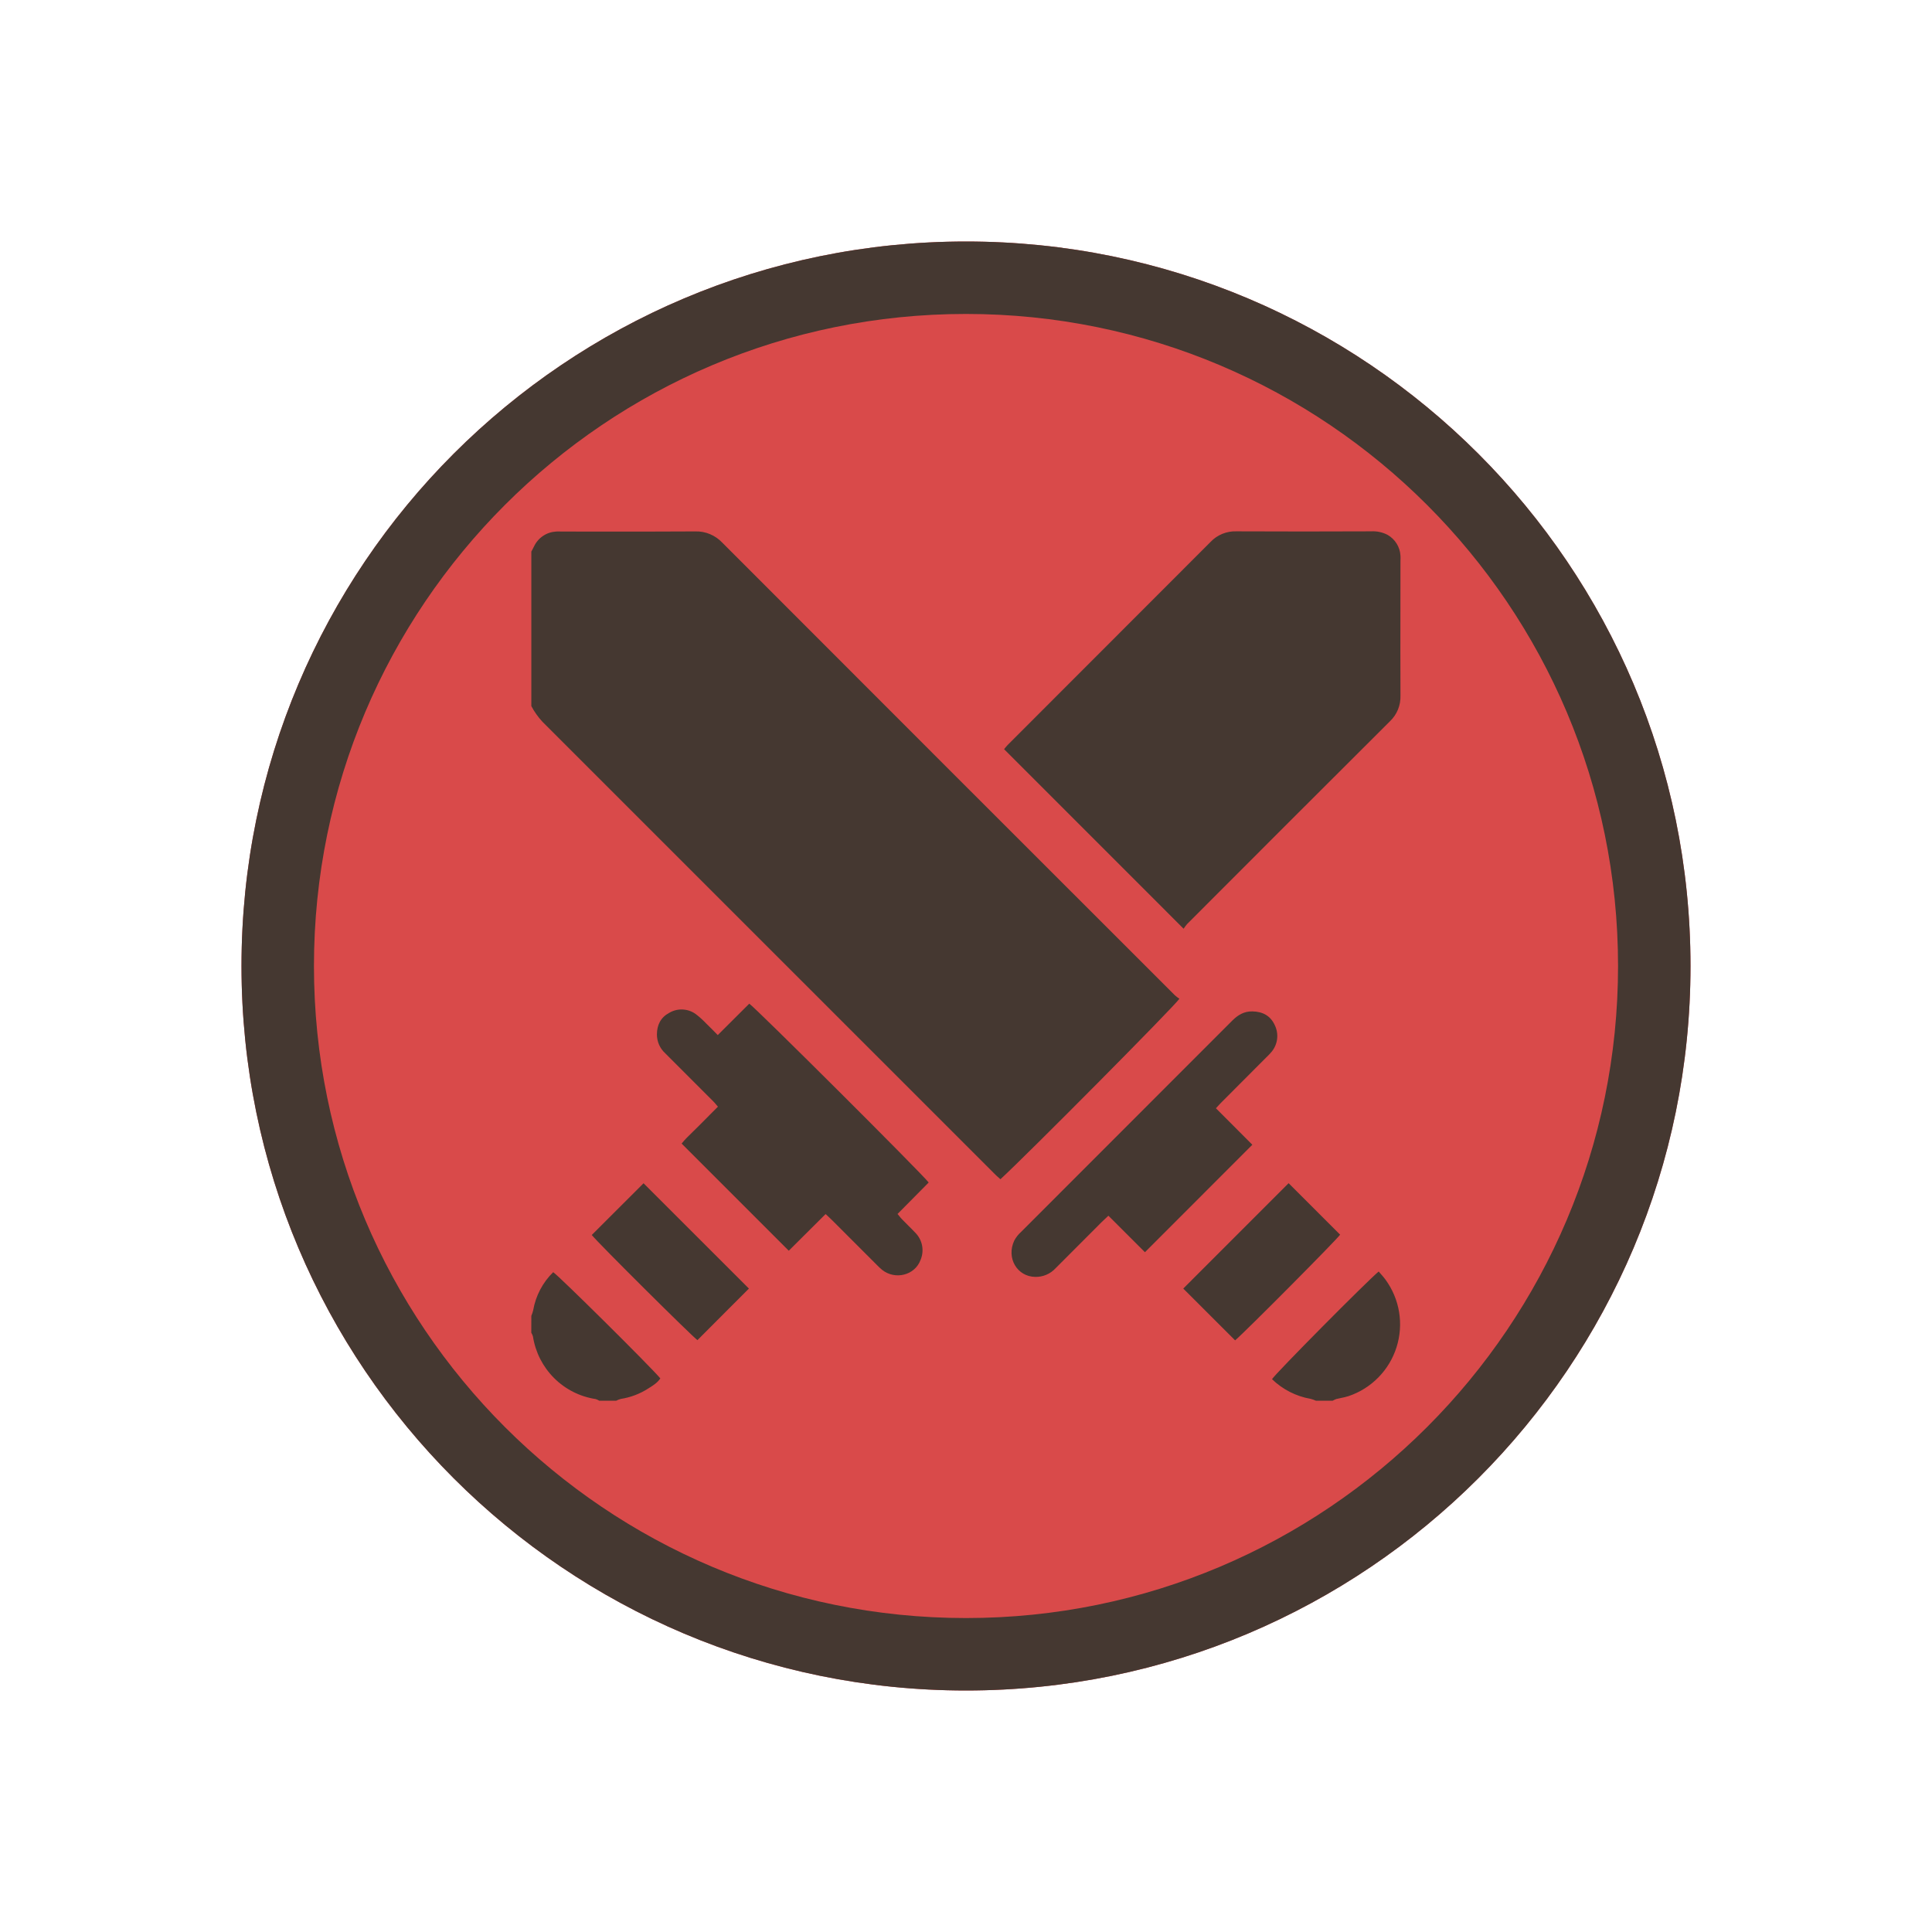 <svg width="48" height="48" viewBox="0 0 48 48" fill="none" xmlns="http://www.w3.org/2000/svg">
<path d="M42 24C42 33.941 33.941 42 24 42C14.059 42 6 33.941 6 24C6 14.059 14.059 6 24 6C33.941 6 42 14.059 42 24Z" fill="#D94A4A"/>
<path fill-rule="evenodd" clip-rule="evenodd" d="M24 40.2C32.947 40.2 40.2 32.947 40.2 24C40.2 15.053 32.947 7.8 24 7.8C15.053 7.8 7.8 15.053 7.8 24C7.8 32.947 15.053 40.2 24 40.2ZM24 42C33.941 42 42 33.941 42 24C42 14.059 33.941 6 24 6C14.059 6 6 14.059 6 24C6 33.941 14.059 42 24 42Z" fill="#453831"/>
<path fill-rule="evenodd" clip-rule="evenodd" d="M24.946 18.613L29.406 23.074C29.433 23.034 29.462 22.995 29.493 22.958C31.17 21.277 32.85 19.598 34.533 17.92C34.619 17.838 34.687 17.739 34.732 17.629C34.777 17.519 34.798 17.4 34.794 17.281C34.791 16.541 34.792 15.801 34.793 15.061V15.061V15.061V15.061V15.061C34.793 14.691 34.794 14.321 34.794 13.95C34.794 13.934 34.794 13.918 34.795 13.902V13.902V13.901V13.901V13.901C34.796 13.868 34.797 13.835 34.794 13.803C34.788 13.697 34.755 13.595 34.699 13.505C34.643 13.415 34.565 13.34 34.473 13.288C34.348 13.223 34.208 13.193 34.067 13.201C32.949 13.205 31.832 13.207 30.714 13.201C30.596 13.197 30.477 13.219 30.367 13.264C30.257 13.309 30.158 13.377 30.076 13.464C28.398 15.144 26.719 16.825 25.039 18.505C25.013 18.531 24.989 18.561 24.969 18.585L24.969 18.585L24.969 18.585C24.96 18.596 24.952 18.605 24.946 18.613ZM13.22 13.668L13.201 13.703V17.543C13.275 17.683 13.368 17.814 13.476 17.931C17.225 21.678 20.973 25.425 24.72 29.174C24.748 29.203 24.779 29.23 24.809 29.256L24.809 29.256L24.809 29.256L24.809 29.256L24.809 29.256L24.809 29.256L24.809 29.256C24.825 29.27 24.84 29.284 24.855 29.298C25.486 28.721 29.183 24.998 29.302 24.813C29.262 24.787 29.224 24.759 29.189 24.727C25.439 20.981 21.692 17.234 17.948 13.485C17.862 13.393 17.757 13.32 17.641 13.271C17.525 13.222 17.4 13.199 17.274 13.203C16.456 13.208 15.639 13.208 14.821 13.207L14.821 13.207C14.535 13.207 14.249 13.206 13.963 13.206C13.947 13.206 13.93 13.206 13.914 13.205C13.881 13.204 13.848 13.203 13.816 13.206C13.699 13.213 13.586 13.25 13.49 13.316C13.393 13.381 13.316 13.472 13.267 13.577C13.251 13.608 13.235 13.638 13.22 13.668ZM13.246 32.557C13.235 32.603 13.219 32.647 13.201 32.691L13.2 33.112C13.218 33.141 13.232 33.171 13.241 33.204C13.302 33.595 13.485 33.956 13.765 34.236C14.044 34.516 14.406 34.699 14.797 34.759C14.829 34.768 14.86 34.782 14.888 34.8H15.31C15.346 34.781 15.384 34.767 15.423 34.756C15.666 34.718 15.899 34.63 16.105 34.497L16.135 34.478C16.236 34.414 16.338 34.349 16.406 34.246C16.173 33.964 13.877 31.688 13.744 31.607C13.482 31.863 13.308 32.196 13.246 32.557ZM32.694 34.8C32.651 34.781 32.607 34.766 32.562 34.754C32.2 34.691 31.866 34.52 31.603 34.265C31.691 34.122 33.948 31.845 34.253 31.59C34.27 31.61 34.288 31.631 34.306 31.651C34.346 31.697 34.387 31.742 34.422 31.792C34.596 32.03 34.712 32.306 34.76 32.598C34.808 32.89 34.786 33.188 34.697 33.47C34.608 33.752 34.454 34.009 34.247 34.22C34.04 34.431 33.787 34.591 33.507 34.685C33.446 34.706 33.383 34.719 33.319 34.732L33.319 34.732C33.28 34.74 33.24 34.748 33.201 34.758C33.169 34.77 33.139 34.783 33.11 34.8H32.694ZM23.073 29.379L22.299 30.161C22.314 30.178 22.327 30.195 22.34 30.21L22.34 30.21C22.364 30.241 22.387 30.268 22.412 30.294C22.463 30.347 22.514 30.398 22.566 30.449L22.566 30.449L22.566 30.45L22.566 30.45C22.624 30.507 22.682 30.564 22.738 30.624C22.826 30.712 22.886 30.824 22.909 30.946C22.932 31.068 22.918 31.194 22.869 31.308C22.726 31.686 22.241 31.805 21.918 31.551C21.869 31.511 21.823 31.467 21.779 31.421L20.677 30.319C20.646 30.288 20.614 30.258 20.578 30.224C20.558 30.205 20.536 30.185 20.512 30.163L20.306 30.368C20.065 30.61 19.827 30.847 19.597 31.074L16.935 28.412C17.013 28.312 17.112 28.217 17.212 28.12L17.212 28.12L17.212 28.12C17.265 28.069 17.318 28.018 17.369 27.965C17.471 27.86 17.577 27.755 17.685 27.647L17.685 27.647C17.735 27.597 17.786 27.547 17.837 27.495C17.823 27.479 17.81 27.463 17.797 27.449L17.797 27.449L17.797 27.449L17.797 27.449L17.797 27.448L17.797 27.448C17.771 27.417 17.747 27.389 17.721 27.363C17.324 26.964 16.926 26.566 16.528 26.169C16.463 26.11 16.411 26.038 16.375 25.958C16.34 25.878 16.321 25.791 16.321 25.703C16.321 25.463 16.417 25.275 16.627 25.164C16.728 25.104 16.843 25.075 16.96 25.081C17.077 25.086 17.19 25.125 17.285 25.194C17.38 25.266 17.469 25.347 17.551 25.434C17.637 25.516 17.72 25.602 17.818 25.701L17.833 25.716L18.615 24.936C18.754 25.018 22.92 29.172 23.073 29.379ZM31.114 28.441L30.209 27.534C30.227 27.515 30.243 27.498 30.258 27.482L30.258 27.481C30.285 27.451 30.31 27.424 30.335 27.399L31.453 26.278C31.505 26.23 31.553 26.179 31.598 26.125C31.671 26.034 31.717 25.924 31.73 25.808C31.743 25.692 31.723 25.574 31.671 25.469C31.564 25.234 31.369 25.132 31.113 25.128C30.907 25.124 30.753 25.219 30.613 25.359C28.864 27.108 27.115 28.857 25.368 30.607C25.299 30.669 25.242 30.741 25.199 30.822C24.996 31.254 25.269 31.715 25.717 31.724C25.812 31.727 25.907 31.709 25.994 31.672C26.082 31.635 26.16 31.58 26.225 31.51C26.607 31.126 26.989 30.744 27.372 30.361C27.402 30.331 27.433 30.302 27.468 30.27L27.468 30.27C27.489 30.25 27.512 30.228 27.538 30.204L28.446 31.111L31.114 28.441ZM15.988 29.399L15.989 29.398L15.989 29.398L18.607 32.014L18.185 32.436L18.184 32.437C17.902 32.719 17.616 33.006 17.328 33.295C17.212 33.219 14.897 30.92 14.702 30.683C15.145 30.242 15.575 29.812 15.988 29.399ZM29.398 32.014L30.686 33.301C30.955 33.072 33.223 30.788 33.295 30.675L32.015 29.396L29.398 32.014Z" fill="#453831"/>
</svg>
